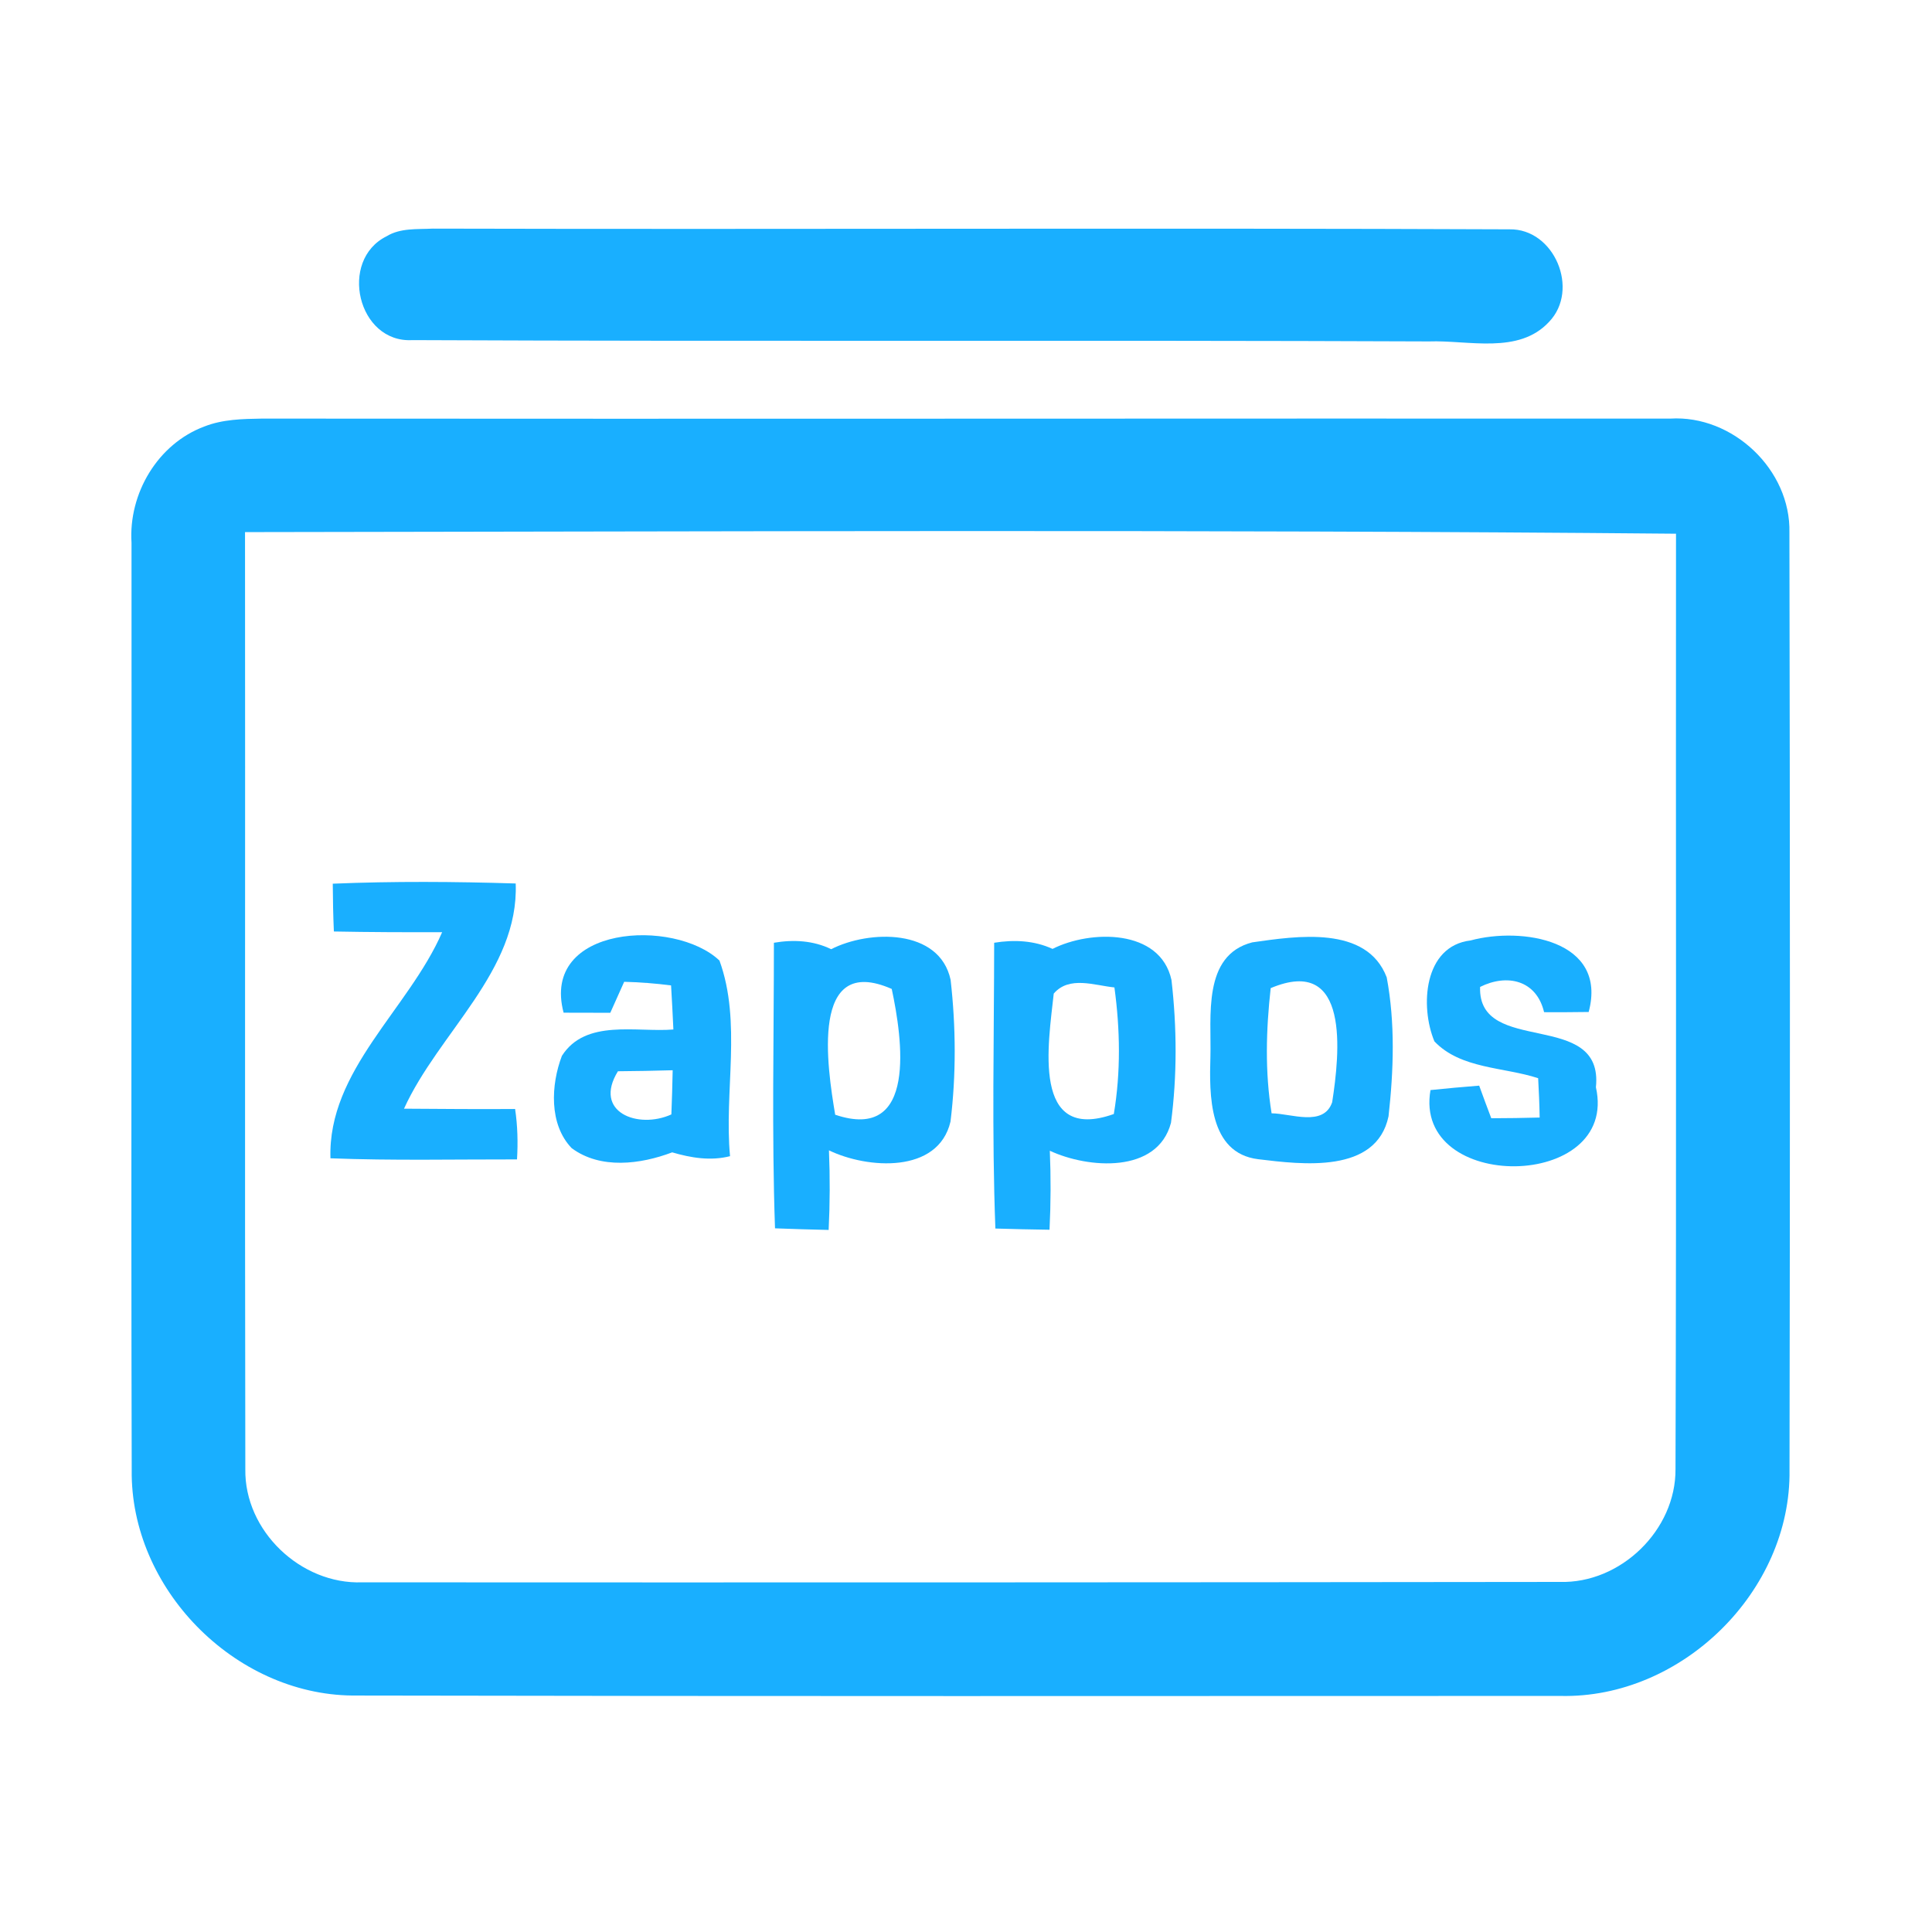 <?xml version="1.0" encoding="UTF-8" ?>
<!DOCTYPE svg PUBLIC "-//W3C//DTD SVG 1.1//EN" "http://www.w3.org/Graphics/SVG/1.1/DTD/svg11.dtd">
<svg width="192pt" height="192pt" viewBox="0 0 192 192" version="1.1" xmlns="http://www.w3.org/2000/svg">
<g id="#19afffff">
<path fill="#19afff" opacity="1.00" d=" M 38.42 23.48 C 39.79 22.64 41.46 22.80 43.00 22.72 C 78.67 22.81 114.35 22.64 150.01 22.79 C 154.47 22.71 157.02 28.79 153.94 31.99 C 150.92 35.25 145.93 33.79 142.01 33.93 C 108.33 33.79 74.65 33.95 40.98 33.80 C 35.54 34.11 33.62 25.86 38.42 23.48 Z" />
<path fill="#19afff" opacity="1.00" d=" M 20.32 42.38 C 22.13 41.67 24.10 41.63 26.01 41.60 C 72.67 41.64 119.33 41.58 165.99 41.60 C 172.20 41.22 177.98 46.69 177.83 52.93 C 177.89 83.98 177.90 115.03 177.84 146.07 C 178.02 158.15 167.11 168.83 155.06 168.54 C 115.04 168.55 75.03 168.58 35.02 168.50 C 23.27 168.38 12.93 157.83 13.09 146.07 C 13.01 115.36 13.10 84.65 13.07 53.94 C 12.76 49.05 15.67 44.11 20.32 42.38 M 24.35 52.88 C 24.38 83.92 24.32 114.96 24.38 146.00 C 24.28 152.14 29.89 157.47 35.99 157.25 C 75.66 157.27 115.33 157.26 155.00 157.21 C 161.06 157.39 166.56 152.05 166.51 145.99 C 166.61 115.01 166.53 84.02 166.56 53.04 C 119.17 52.61 71.75 52.82 24.35 52.88 Z" />
<path fill="#19afff" opacity="1.00" d=" M 33.07 87.82 C 39.12 87.57 45.19 87.61 51.25 87.80 C 51.58 96.49 43.58 102.63 40.15 110.18 C 43.83 110.20 47.51 110.24 51.19 110.21 C 51.44 111.87 51.48 113.55 51.38 115.22 C 45.20 115.21 39.02 115.35 32.84 115.11 C 32.56 106.37 40.62 100.28 43.94 92.64 C 40.35 92.65 36.76 92.64 33.18 92.57 C 33.11 90.99 33.08 89.40 33.07 87.82 Z" />
<path fill="#19afff" opacity="1.00" d=" M 56.01 100.64 C 53.71 91.94 67.04 91.22 71.50 95.46 C 73.73 101.59 71.95 108.48 72.55 114.90 C 70.62 115.39 68.68 115.07 66.80 114.52 C 63.65 115.71 59.68 116.23 56.81 114.10 C 54.54 111.73 54.75 107.80 55.84 104.93 C 58.20 101.23 63.25 102.61 66.92 102.31 C 66.85 100.84 66.78 99.38 66.69 97.93 C 65.15 97.73 63.59 97.61 62.03 97.57 C 61.57 98.60 61.11 99.62 60.65 100.65 C 59.10 100.65 57.56 100.64 56.01 100.64 M 61.41 106.46 C 58.90 110.53 63.41 112.25 66.72 110.75 C 66.78 109.29 66.82 107.83 66.85 106.36 C 65.03 106.41 63.22 106.45 61.41 106.46 Z" />
<path fill="#19afff" opacity="1.00" d=" M 76.91 93.69 C 78.84 93.36 80.82 93.46 82.60 94.33 C 86.36 92.41 93.36 92.24 94.47 97.37 C 95.00 102.03 95.03 106.81 94.46 111.46 C 93.24 116.67 86.19 116.16 82.38 114.32 C 82.49 116.96 82.48 119.60 82.35 122.23 C 80.57 122.19 78.80 122.14 77.02 122.07 C 76.69 112.62 76.91 103.15 76.91 93.69 M 83.00 110.78 C 91.22 113.55 89.66 103.15 88.62 98.28 C 80.45 94.69 82.21 106.06 83.00 110.78 Z" />
<path fill="#19afff" opacity="1.00" d=" M 98.80 93.69 C 100.77 93.37 102.77 93.46 104.60 94.30 C 108.36 92.40 115.30 92.28 116.42 97.39 C 116.96 102.08 116.99 106.90 116.37 111.59 C 115.02 116.67 108.13 116.13 104.33 114.36 C 104.44 116.97 104.43 119.59 104.30 122.21 C 102.50 122.18 100.71 122.15 98.92 122.09 C 98.56 112.63 98.79 103.16 98.80 93.69 M 104.72 98.74 C 104.19 103.67 102.47 113.63 110.69 110.71 C 111.39 106.54 111.32 102.30 110.75 98.13 C 108.76 97.93 106.26 96.95 104.72 98.74 Z" />
<path fill="#19afff" opacity="1.00" d=" M 124.45 93.65 C 128.83 93.03 135.82 91.92 137.81 97.13 C 138.66 101.65 138.50 106.38 137.99 110.94 C 136.78 116.67 129.40 115.73 125.03 115.20 C 120.10 114.59 120.18 108.76 120.29 105.00 C 120.40 101.08 119.46 94.93 124.45 93.65 M 126.28 98.20 C 125.82 102.33 125.70 106.52 126.37 110.64 C 128.29 110.65 131.53 112.02 132.39 109.54 C 133.14 104.70 134.20 94.86 126.28 98.20 Z" />
<path fill="#19afff" opacity="1.00" d=" M 142.55 103.49 C 141.11 100.04 141.47 94.01 146.15 93.46 C 151.20 92.09 159.80 93.40 157.88 100.57 C 156.40 100.59 154.93 100.60 153.45 100.59 C 152.70 97.42 149.80 96.73 147.09 98.08 C 146.85 105.01 159.41 100.22 158.60 108.05 C 160.92 118.38 140.38 118.57 142.16 108.33 C 143.77 108.16 145.38 108.02 147.00 107.89 C 147.39 108.97 147.79 110.05 148.20 111.13 C 149.80 111.13 151.40 111.10 153.01 111.06 C 152.99 109.75 152.93 108.45 152.86 107.15 C 149.44 106.03 145.16 106.24 142.55 103.49 Z" />
</g>
</svg>
